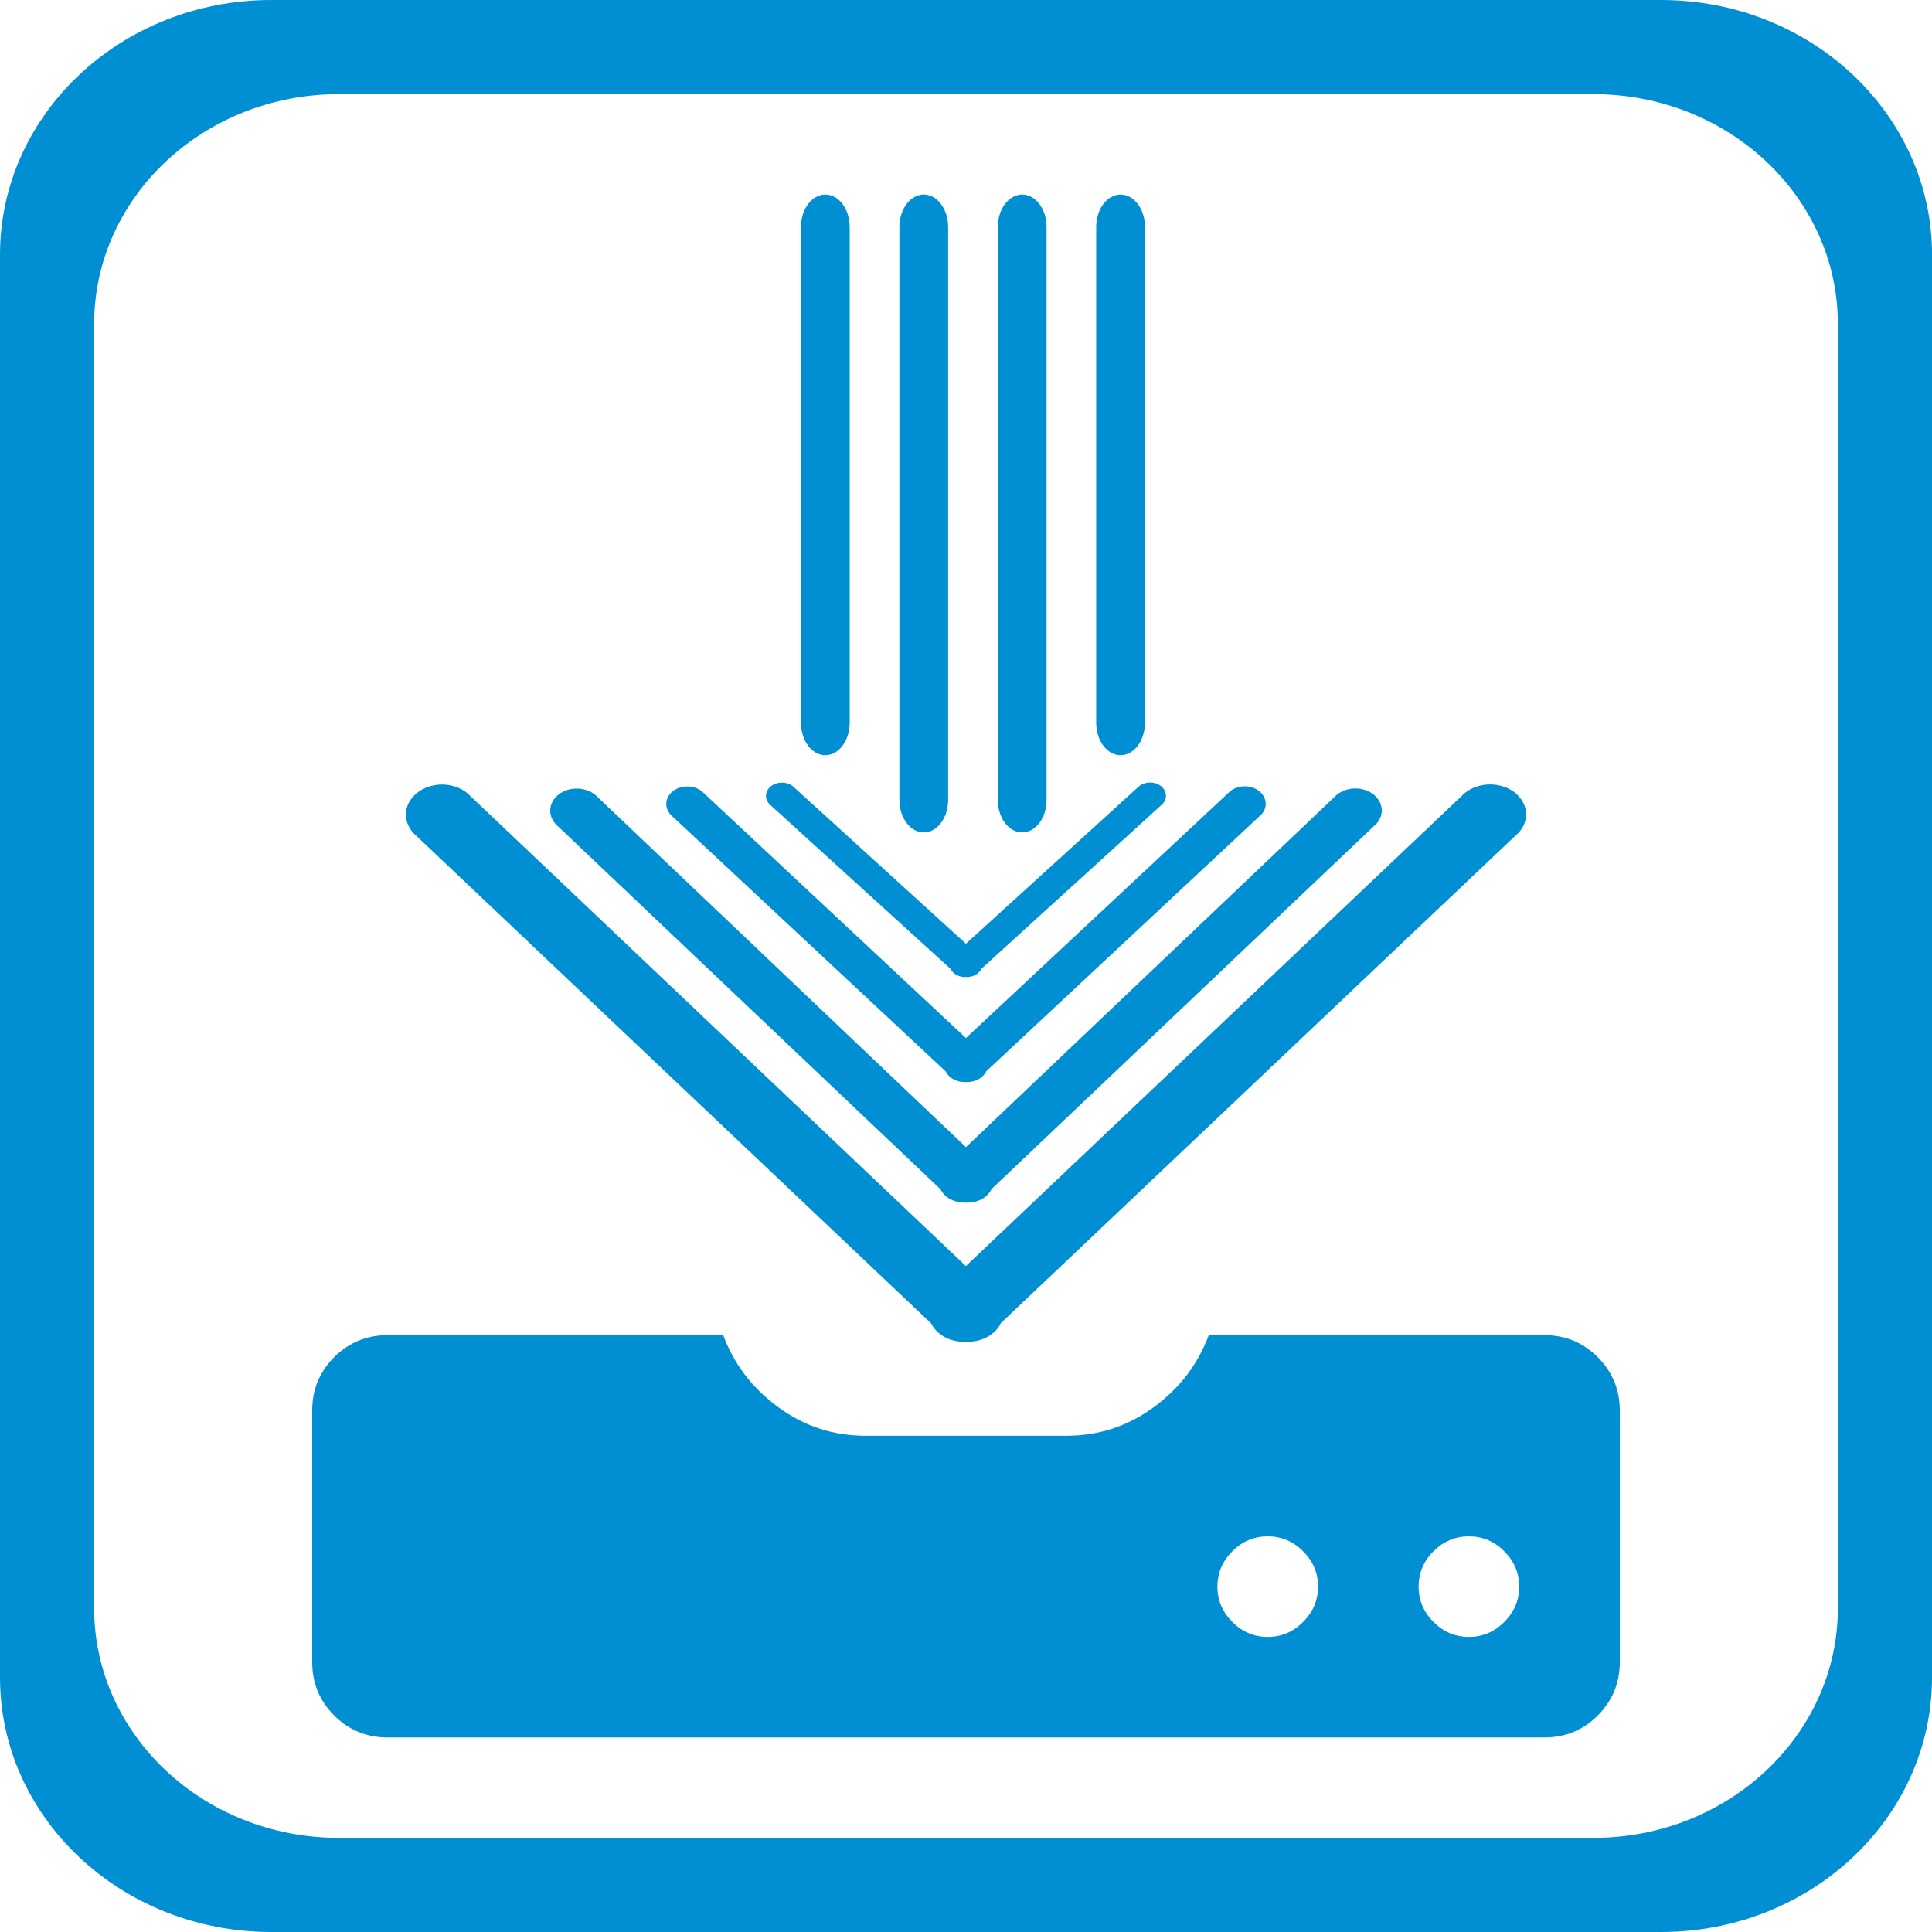 <?xml version="1.0" encoding="iso-8859-1"?>
<!-- Generator: Adobe Illustrator 12.0.0, SVG Export Plug-In . SVG Version: 6.00 Build 51448)  -->
<!DOCTYPE svg PUBLIC "-//W3C//DTD SVG 1.1//EN" "http://www.w3.org/Graphics/SVG/1.1/DTD/svg11.dtd">
<svg  version="1.1" id="Layer_1" xmlns="http://www.w3.org/2000/svg" xmlns:xlink="http://www.w3.org/1999/xlink" width="60.095" height="60.095"
	 viewBox="0 0 60.095 60.095" style="overflow:visible;enable-background:new 0 0 60.095 60.095;" xml:space="preserve">
<g>
	<path style="fill:#008FD3;" d="M60.095,52.176c0,4.37-3.771,7.919-8.43,7.919H8.437C3.778,60.095,0,56.546,0,52.176V7.923
		C0,3.55,3.778,0,8.437,0h43.229c4.658,0,8.43,3.55,8.43,7.923V52.176z M57.167,10.079c0-3.947-3.404-7.151-7.608-7.151H10.542
		c-4.204,0-7.614,3.204-7.614,7.151V50.02c0,3.944,3.41,7.147,7.614,7.147h39.017c4.204,0,7.608-3.203,7.608-7.147V10.079z"/>
	<g>
		<path style="fill:#008FD3;" d="M49.697,42.214c-0.455-0.454-1.009-0.684-1.66-0.684H37.6c-0.342,0.912-0.915,1.663-1.723,2.248
			c-0.807,0.589-1.706,0.881-2.701,0.881h-6.257c-0.995,0-1.896-0.292-2.701-0.881c-0.808-0.585-1.382-1.336-1.723-2.248H12.058
			c-0.652,0-1.205,0.229-1.663,0.684c-0.456,0.458-0.684,1.012-0.684,1.664v7.821c0,0.65,0.229,1.206,0.684,1.661
			c0.458,0.457,1.011,0.684,1.663,0.684h35.979c0.651,0,1.205-0.227,1.662-0.684c0.455-0.456,0.685-1.011,0.685-1.661v-7.821
			C50.384,43.226,50.154,42.672,49.697,42.214L49.697,42.214z M40.533,50.451c-0.31,0.312-0.676,0.465-1.1,0.465
			c-0.425,0-0.791-0.153-1.1-0.465c-0.31-0.31-0.465-0.675-0.465-1.1c0-0.423,0.155-0.79,0.465-1.099
			c0.309-0.311,0.675-0.464,1.1-0.464c0.424,0,0.79,0.153,1.1,0.464c0.31,0.309,0.465,0.676,0.465,1.099
			C40.998,49.776,40.843,50.142,40.533,50.451L40.533,50.451z M46.789,50.451c-0.308,0.312-0.676,0.465-1.1,0.465
			c-0.423,0-0.789-0.153-1.1-0.465c-0.309-0.31-0.463-0.675-0.463-1.1c0-0.423,0.154-0.79,0.463-1.099
			c0.311-0.311,0.677-0.464,1.1-0.464c0.424,0,0.792,0.153,1.1,0.464c0.31,0.309,0.466,0.676,0.466,1.099
			C47.255,49.776,47.101,50.142,46.789,50.451L46.789,50.451z M46.789,50.451"/>
		<g>
			<g>
				<path style="fill:#008FD3;" d="M26.43,7.062c0-0.559-0.339-1.011-0.758-1.011l0,0c-0.418,0-0.758,0.452-0.758,1.011V22.48
					c0,0.559,0.34,1.011,0.758,1.011l0,0c0.418,0,0.758-0.452,0.758-1.011V7.062z"/>
				<path style="fill:#008FD3;" d="M29.492,7.062c0-0.559-0.339-1.011-0.758-1.011l0,0c-0.418,0-0.758,0.452-0.758,1.011v17.82
					c0,0.559,0.34,1.011,0.758,1.011l0,0c0.418,0,0.758-0.452,0.758-1.011V7.062z"/>
				<path style="fill:#008FD3;" d="M32.553,7.062c0-0.559-0.339-1.011-0.757-1.011l0,0c-0.42,0-0.759,0.452-0.759,1.011v17.82
					c0,0.559,0.339,1.011,0.759,1.011l0,0c0.418,0,0.757-0.452,0.757-1.011V7.062z"/>
				<path style="fill:#008FD3;" d="M35.614,7.062c0-0.559-0.34-1.011-0.758-1.011l0,0c-0.42,0-0.759,0.452-0.759,1.011V22.48
					c0,0.559,0.339,1.011,0.759,1.011l0,0c0.418,0,0.758-0.452,0.758-1.011V7.062z"/>
			</g>
			<g>
				<path style="fill:#008FD3;" d="M47.144,24.674c0.434,0.369,0.434,0.961-0.009,1.322L31.129,41.158
					c-0.05,0.115-0.132,0.219-0.244,0.311c-0.231,0.193-0.54,0.277-0.845,0.266c-0.3,0.012-0.604-0.072-0.835-0.266
					c-0.106-0.088-0.184-0.191-0.24-0.303l-16.01-15.163c-0.439-0.368-0.439-0.96,0-1.326c0.438-0.365,1.149-0.365,1.587,0
					l15.502,14.705l15.513-14.709C45.996,24.309,46.706,24.309,47.144,24.674L47.144,24.674z"/>
				<path style="fill:#008FD3;" d="M42.742,24.727c0.319,0.271,0.319,0.705-0.007,0.97L30.843,36.984
					c-0.038,0.084-0.099,0.161-0.181,0.229c-0.17,0.142-0.396,0.203-0.62,0.195c-0.22,0.008-0.444-0.054-0.613-0.195
					c-0.078-0.064-0.136-0.141-0.176-0.223L17.356,25.703c-0.321-0.271-0.321-0.706,0-0.973c0.322-0.268,0.844-0.268,1.166,0
					l11.523,10.952l11.531-10.955C41.899,24.458,42.42,24.458,42.742,24.727L42.742,24.727z"/>
				<path style="fill:#008FD3;" d="M39.181,24.619c0.253,0.215,0.253,0.56-0.005,0.77l-8.498,7.932
					c-0.03,0.066-0.078,0.127-0.143,0.182c-0.133,0.111-0.314,0.16-0.491,0.154c-0.175,0.006-0.352-0.043-0.487-0.154
					c-0.062-0.052-0.107-0.112-0.141-0.177l-8.5-7.932c-0.255-0.215-0.255-0.559,0-0.772c0.255-0.212,0.669-0.212,0.924,0
					l8.205,7.666l8.211-7.668C38.512,24.406,38.926,24.406,39.181,24.619L39.181,24.619z"/>
				<path style="fill:#008FD3;" d="M36.125,24.462c0.19,0.163,0.19,0.423-0.004,0.582l-5.597,5.092
					c-0.022,0.051-0.059,0.096-0.108,0.137c-0.102,0.085-0.237,0.122-0.372,0.117c-0.133,0.005-0.266-0.032-0.368-0.117
					c-0.047-0.039-0.081-0.084-0.106-0.134l-5.599-5.091c-0.193-0.163-0.193-0.423,0-0.584c0.193-0.16,0.507-0.16,0.699,0
					l5.375,4.891l5.378-4.892C35.618,24.301,35.933,24.301,36.125,24.462L36.125,24.462z"/>
			</g>
		</g>
	</g>
</g>
</svg>

